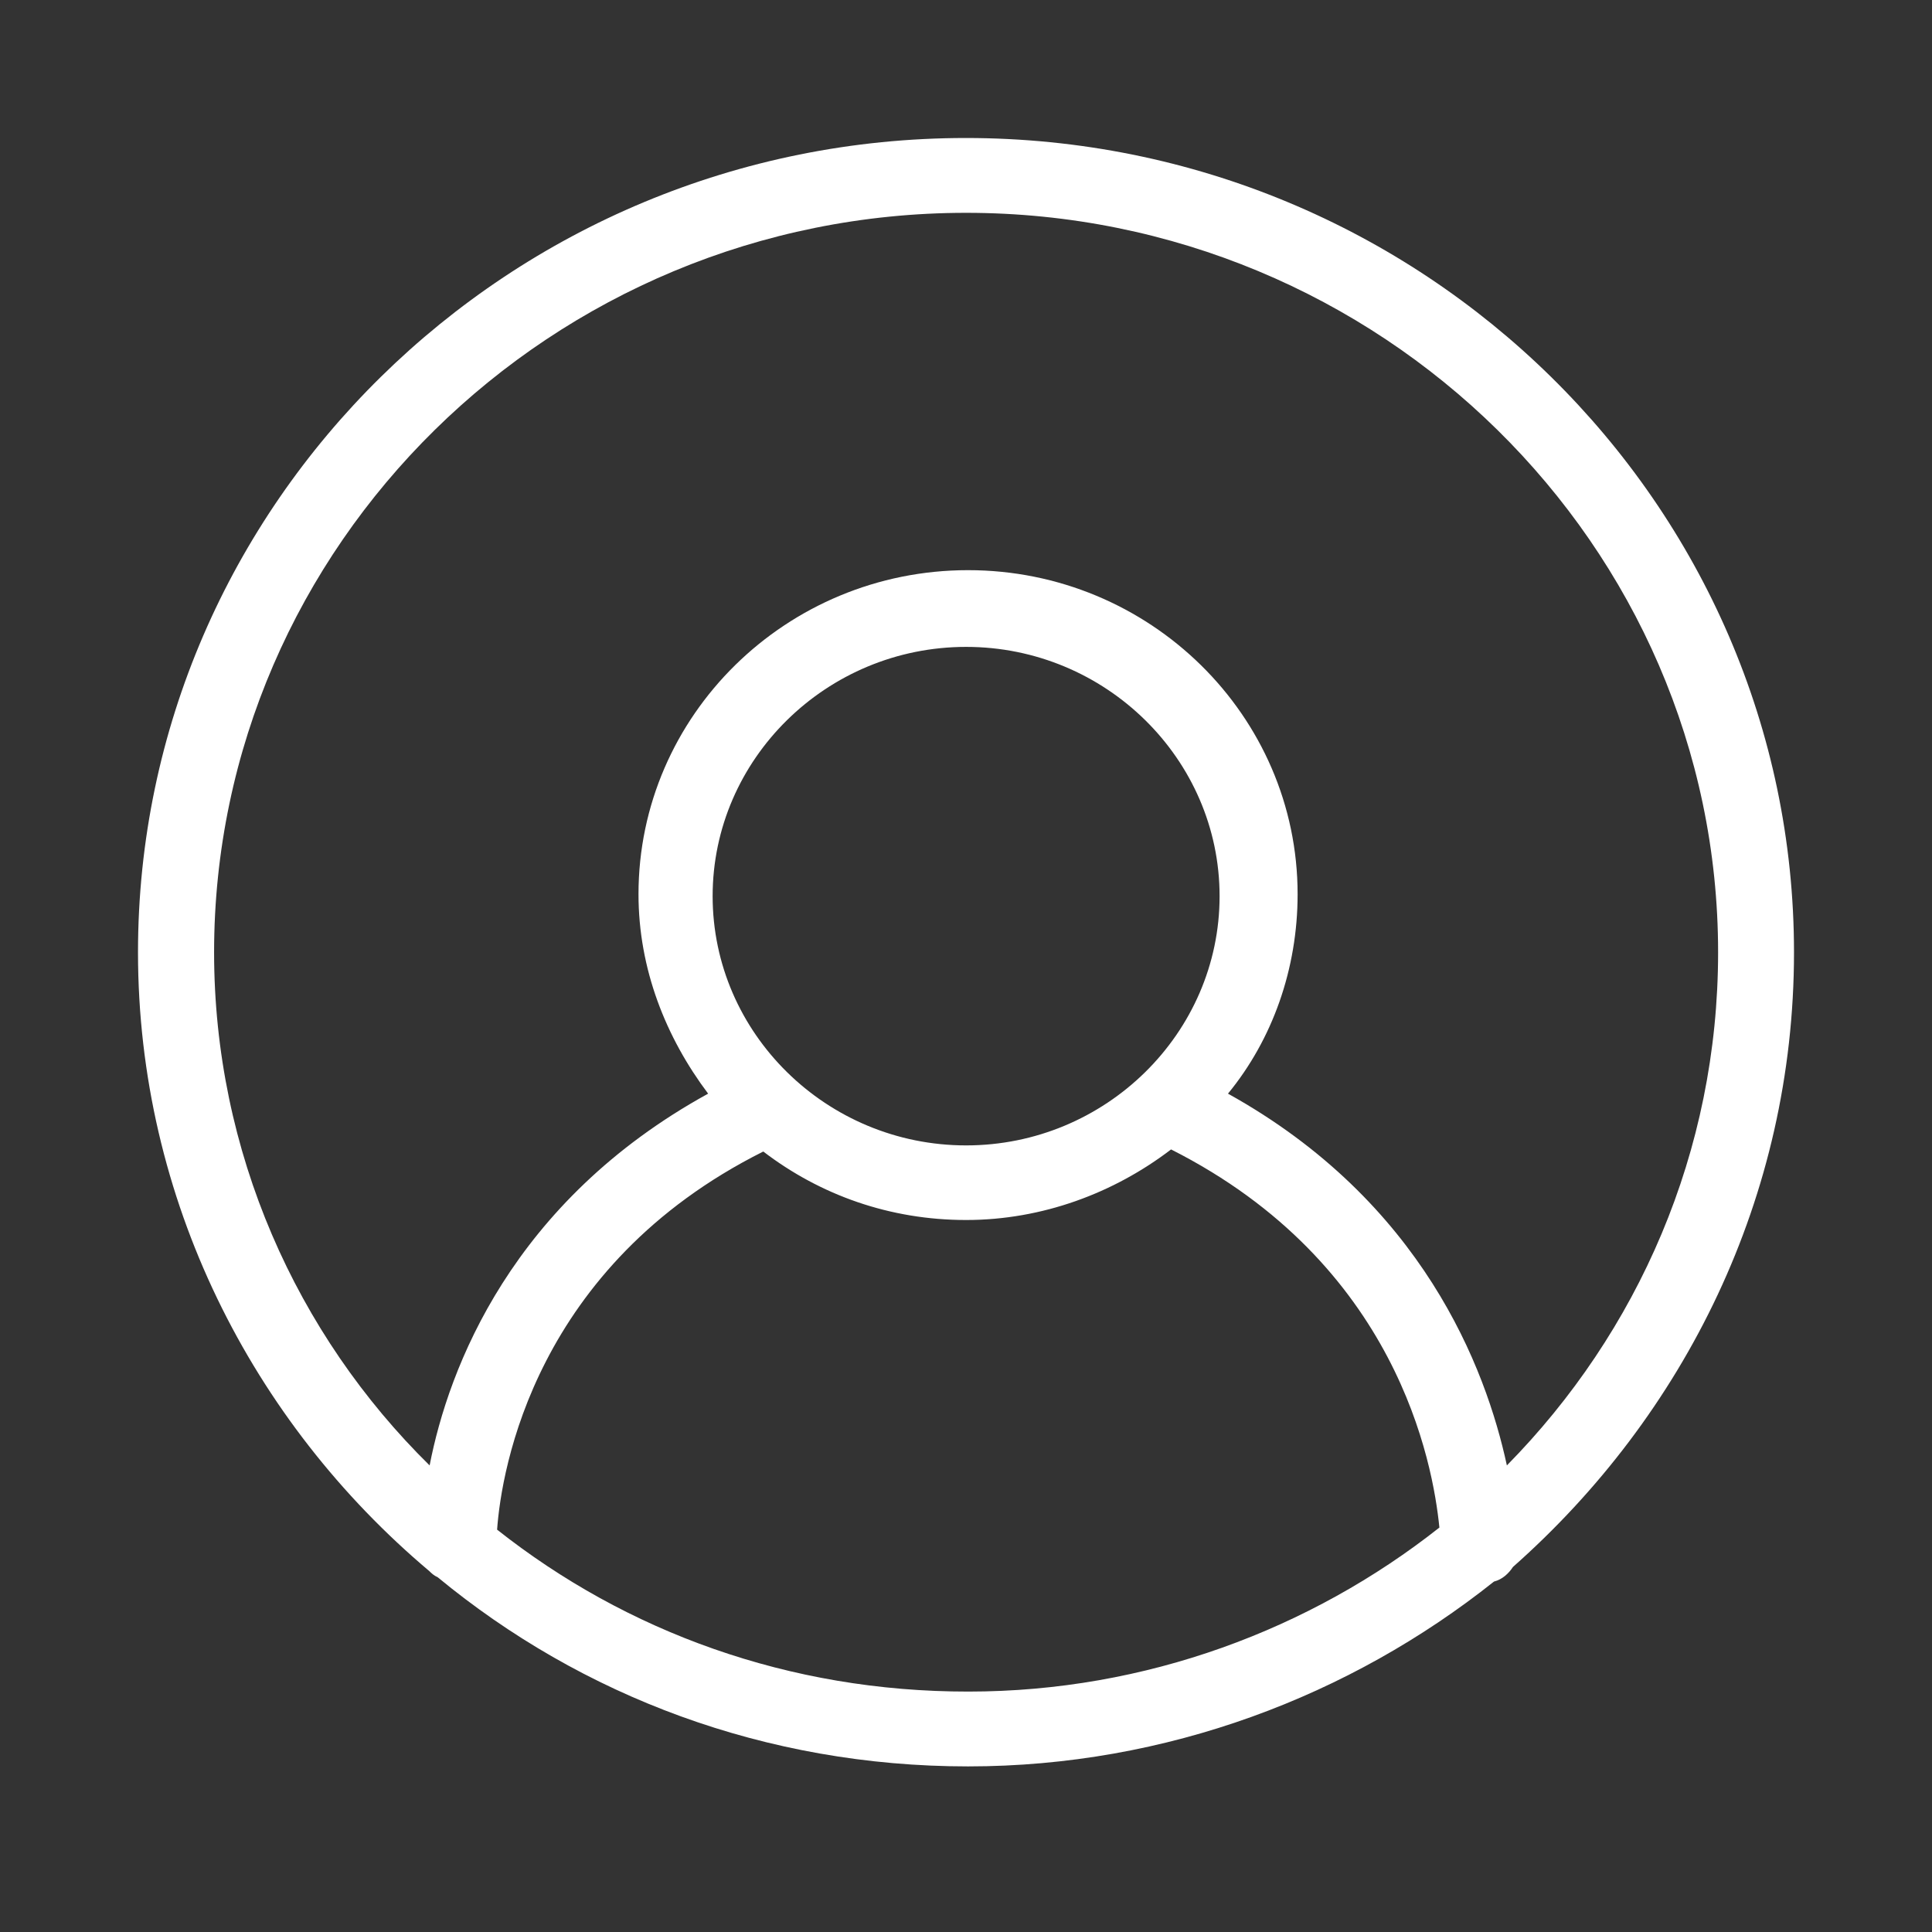 <?xml version="1.0" standalone="no"?>
<!-- Generator: Adobe Fireworks 10, Export SVG Extension by Aaron Beall (http://fireworks.abeall.com) . Version: 0.6.1  -->
<!DOCTYPE svg PUBLIC "-//W3C//DTD SVG 1.1//EN" "http://www.w3.org/Graphics/SVG/1.1/DTD/svg11.dtd">
<svg id="Untitled-Page%201" viewBox="0 0 70 70" style="background-color:#ffffff00" version="1.1"
	xmlns="http://www.w3.org/2000/svg" xmlns:xlink="http://www.w3.org/1999/xlink" xml:space="preserve"
	x="0px" y="0px" width="70px" height="70px"
>
	<rect x="0" y="0" width="70" height="70" fill="#333333" stroke="none"/>
	<g id="Layer%201">
		<g>
			<path id="Forma%201" d="M 65 34.504 C 65 18.247 51.529 5 34.996 5 C 18.464 5 5 18.247 5 34.504 C 5 43.458 9.131 51.513 15.558 56.927 C 15.637 57.004 15.715 57.081 15.863 57.15 C 21.065 61.443 27.726 64 35.074 64 C 42.267 64 48.928 61.443 54.13 57.303 C 54.434 57.227 54.668 57.004 54.817 56.774 C 61.024 51.283 65 43.381 65 34.504 ZM 7.757 34.504 C 7.757 19.752 20.001 7.711 35.004 7.711 C 50.005 7.711 62.25 19.752 62.25 34.504 C 62.25 41.73 59.345 48.273 54.597 53.095 C 53.832 49.555 51.536 43.534 44.492 39.625 C 46.101 37.667 47.015 35.11 47.015 32.399 C 47.015 25.925 41.658 20.658 35.074 20.658 C 28.491 20.658 23.134 25.925 23.134 32.399 C 23.134 35.11 24.126 37.59 25.657 39.625 C 18.549 43.534 16.253 49.555 15.566 53.095 C 10.74 48.349 7.757 41.73 7.757 34.504 ZM 25.82 32.469 C 25.82 27.5 29.951 23.438 35.004 23.438 C 40.056 23.438 44.188 27.5 44.188 32.469 C 44.188 37.437 40.056 41.5 35.004 41.5 C 29.951 41.5 25.82 37.437 25.82 32.469 ZM 18.011 55.422 C 18.166 53.241 19.385 45.862 27.655 41.722 C 29.724 43.304 32.247 44.203 35.004 44.203 C 37.76 44.203 40.361 43.228 42.43 41.646 C 50.622 45.785 51.919 53.011 52.152 55.346 C 47.483 59.032 41.516 61.289 35.088 61.289 C 28.576 61.296 22.68 59.115 18.011 55.422 Z" fill="#ffffff"/>
		</g>
	</g>
</svg>